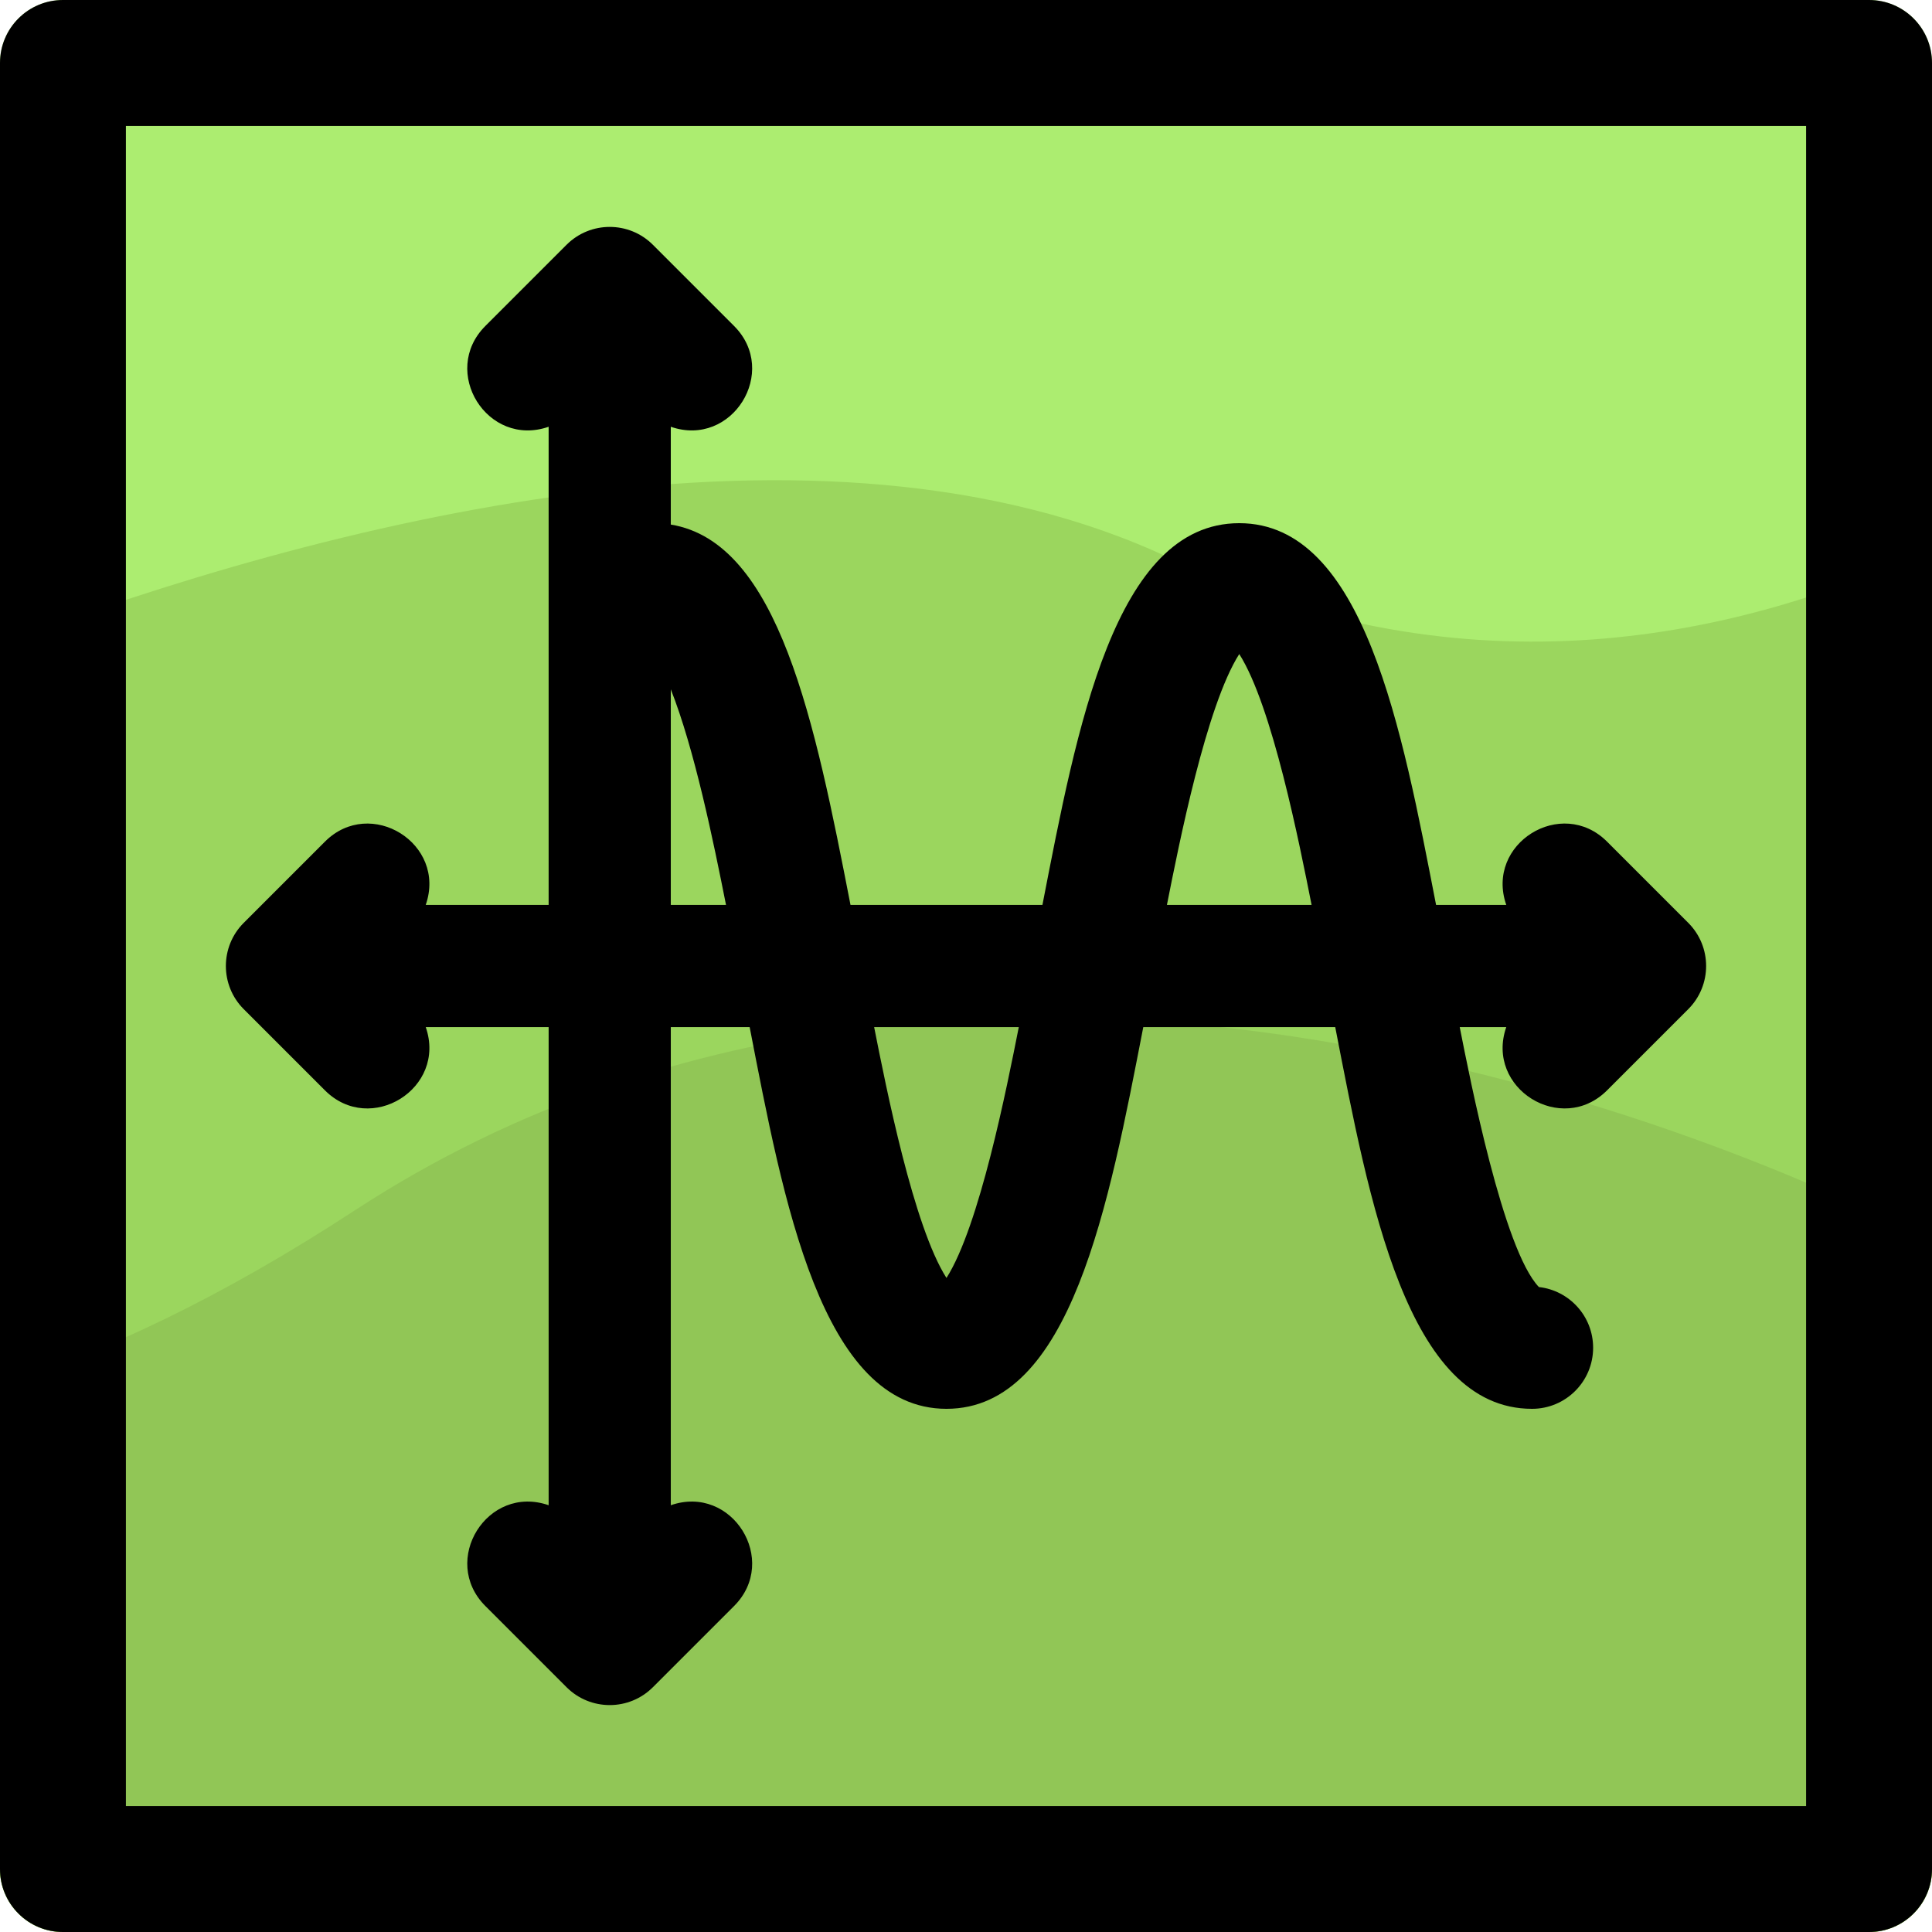 <svg id="Layer_1" enable-background="new 0 0 506.1 506.1" height="512" viewBox="0 0 506.1 506.1" width="512" xmlns="http://www.w3.org/2000/svg"><path d="m489.609 0h-473.118c-9.108 0-16.491 7.383-16.491 16.491v473.118c0 9.107 7.383 16.491 16.491 16.491h473.118c9.107 0 16.491-7.383 16.491-16.491v-473.118c0-9.108-7.384-16.491-16.491-16.491z" fill="#aced70"/><path d="m306.827 146.374c-92.334-43.662-223.152-8.999-306.827 22.372v320.863c0 9.107 7.383 16.491 16.491 16.491h473.118c9.107 0 16.491-7.383 16.491-16.491v-346.085c-49.714 23.302-121.26 39.74-199.273 2.85z" fill="#9bd65e"/><path d="m506.1 489.609v-164.022c-27.896-15.857-243.388-119.388-413.146-8.53-35.35 23.084-66.199 37.495-92.954 45.755v126.797c0 9.107 7.383 16.491 16.491 16.491h473.118c9.107 0 16.491-7.384 16.491-16.491z" fill="#91c656"/><path d="m489.609 506.1h-473.118c-9.108 0-16.491-7.384-16.491-16.491v-473.118c0-9.108 7.383-16.491 16.491-16.491h473.119c9.107 0 16.49 7.383 16.49 16.491v473.118c0 9.107-7.383 16.491-16.491 16.491zm-456.628-32.982h440.138v-440.137h-440.138z"/><path d="m85.115 285.621c11.935 11.936 31.988-.515 26.409-16.571h32.196v125.255c-16.066-5.581-28.498 14.484-16.571 26.409l21.258 21.258c6.248 6.248 16.379 6.248 22.627 0l21.258-21.258c11.934-11.933-.512-31.988-16.571-26.409v-125.255h20.655c8.811 45.252 18.704 100 51.558 100 32.698 0 42.556-53.77 51.559-100h50.279c8.923 45.82 18.784 100 51.559 100 8.837 0 16-7.164 16-16 0-8.229-6.213-15.007-14.204-15.9-9.346-9.723-18.108-54.81-20.743-68.1h12.194c-5.582 16.066 14.486 28.496 26.409 16.571l21.258-21.257c6.249-6.249 6.249-16.379 0-22.628l-21.258-21.257c-11.932-11.934-31.988.513-26.409 16.571h-18.388c-8.922-45.82-18.785-100-51.559-100-32.698 0-42.557 53.77-51.559 100h-50.277c-9.301-47.77-18.728-94.998-47.075-99.638v-25.617c16.064 5.58 28.499-14.483 16.571-26.409l-21.258-21.258c-6.248-6.248-16.379-6.248-22.627 0l-21.258 21.258c-11.934 11.933.512 31.988 16.571 26.409v125.255h-32.196c5.582-16.065-14.485-28.497-26.409-16.571l-21.258 21.257c-6.249 6.249-6.249 16.379 0 22.628zm162.818 49.148c-8.644-13.57-15.79-49.799-18.946-65.719h37.894c-3.143 15.845-10.298 52.145-18.948 65.719zm76.698-163.439c8.647 13.569 15.796 49.824 18.948 65.72h-37.896c3.146-15.868 10.298-52.147 18.948-65.72zm-148.911 9.244c6.188 15.611 11.117 39.595 14.464 56.476h-14.464z"/></svg>